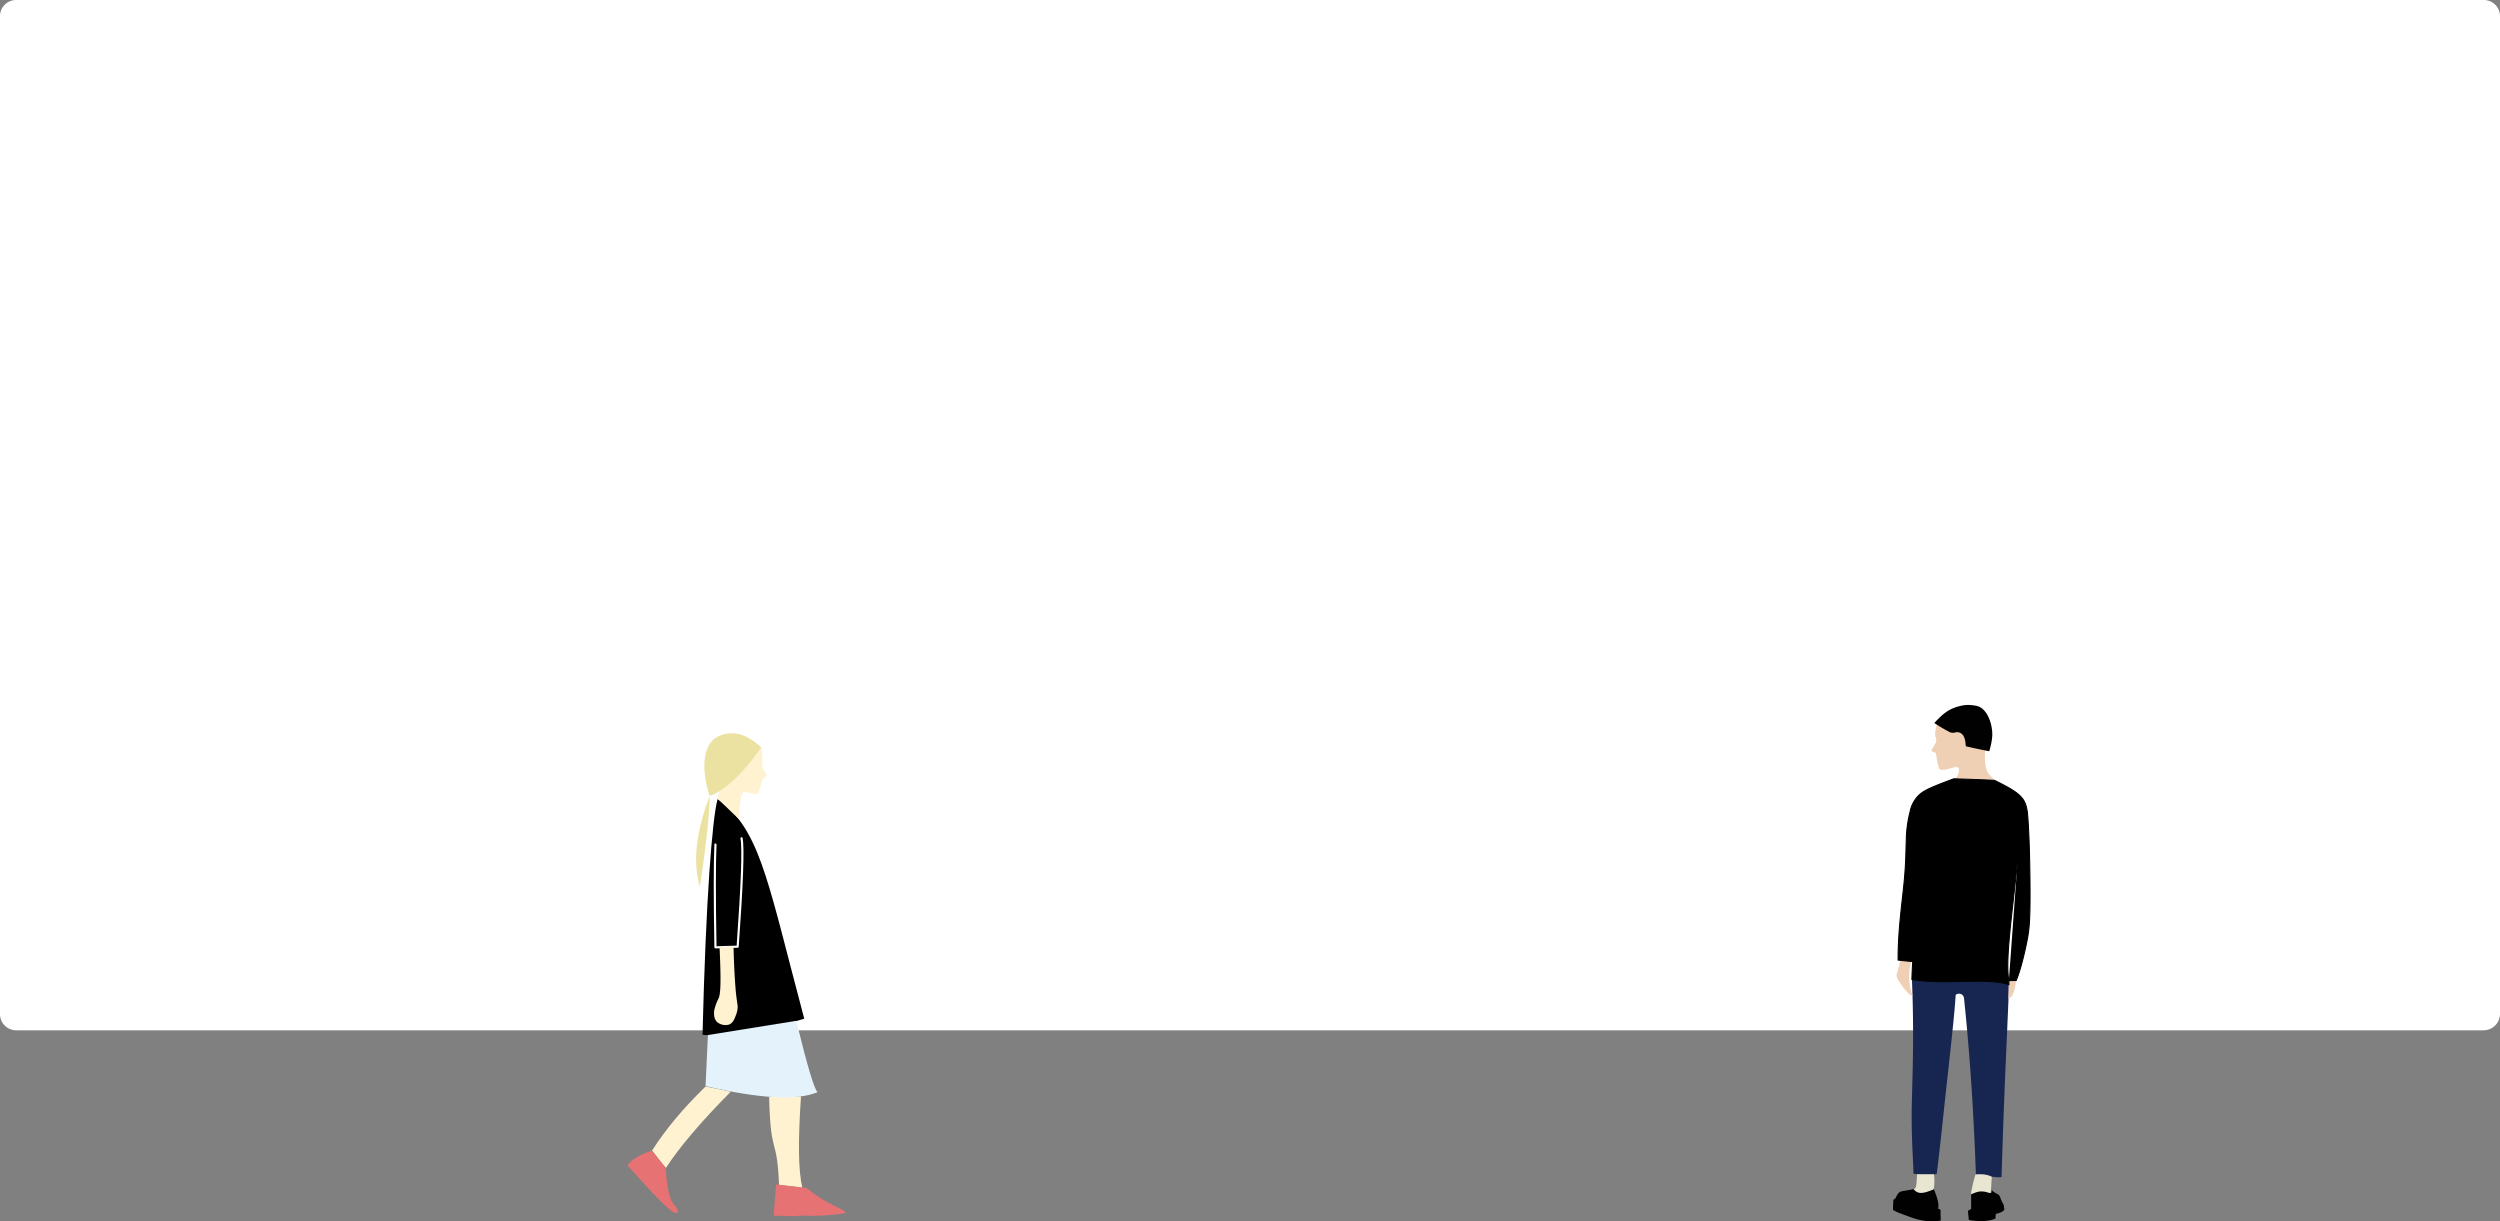 <svg xmlns="http://www.w3.org/2000/svg" viewBox="0 0 1160.1 566.698">
  <rect x="0" y="0" width="1160.1" height="566.698" fill="#808080" stroke="none"/>
  <defs>
    <style>
      .cls-1 {
        fill: #fff;
      }

      .cls-2 {
        fill: #172650;
      }

      .cls-3 {
        fill: #e8e5d1;
      }

      .cls-4 {
        fill: #f0d0b4;
      }

      .cls-5 {
        fill: #010101;
      }

      .cls-6, .cls-7 {
        stroke: #010101;
        stroke-miterlimit: 10;
        stroke-width: 0.5px;
      }

      .cls-7, .cls-8 {
        fill: none;
      }

      .cls-8 {
        stroke: #fff;
        stroke-linecap: round;
        stroke-linejoin: round;
      }

      .cls-9 {
        fill: #fff2d1;
      }

      .cls-10 {
        fill: #e4f3fb;
      }

      .cls-11 {
        fill: #e67273;
      }

      .cls-12 {
        fill: #ebe2a2;
      }
    </style>
  </defs>
  <g id="Intro_Whiteboard" transform="translate(-380 -298.6)">
    <g id="Layer_2_1_">
      <path id="Path_1001" data-name="Path 1001" class="cls-1" d="M1532.5,776.7H387.5a7.49,7.49,0,0,1-7.5-7.5V306.1a7.49,7.49,0,0,1,7.5-7.5H1532.6a7.49,7.49,0,0,1,7.5,7.5V769.2A7.642,7.642,0,0,1,1532.5,776.7Z"/>
    </g>
    <g id="Layer_1_1_">
      <g id="Group_1467" data-name="Group 1467">
        <path id="Path_1002" data-name="Path 1002" class="cls-2" d="M1312.2,755.3c-10.5-4.7-25.4-5.5-45-2.4,1.2,28.1.1,47-.1,61.3-.1,14.3.8,24,.8,29a38,38,0,0,0,10.8.2c1.7-13,3.6-32.7,5.4-48.4,1.7-15.7,3-27.4,3.4-34.7a2.34,2.34,0,0,1,3.9,1.7c2.5,23.8,4.4,51,5.5,81.6,7,1.1,11,1.5,11.9,1.2,1.6-52.8,3.3-78.7,3.4-89.5"/>
      </g>
      <g id="Group_1468" data-name="Group 1468">
        <path id="Path_1003" data-name="Path 1003" class="cls-3" d="M1304.3,844.7c-2-1.1-4.5-1.4-7.6-1.1a65.786,65.786,0,0,0-2.1,9.1,27.657,27.657,0,0,0,9.2-.6c.2-2.5.3-5.1.5-7.4"/>
        <path id="Path_1004" data-name="Path 1004" class="cls-3" d="M1277.4,843.5h-7.8c-.3,5.8-.4,6.7-1.7,6.9.6,2.3,1.2,2.6,2.8,2.9a6.909,6.909,0,0,0,6.6-2.8,21.558,21.558,0,0,0,.1-7"/>
        <path id="Path_1005" data-name="Path 1005" class="cls-4" d="M1312.2,753.3h3.4c-.7,5.7-1.9,8.6-3.6,8.5.1-2.7.1-5.6.2-8.5"/>
        <path id="Path_1006" data-name="Path 1006" class="cls-4" d="M1267,744.5c-.7-1-2.4-1.1-5.2-.6a39.173,39.173,0,0,1-1.7,6.7c-.1,1.1.1,2,1.7,4.2,1.5,2.3,4.2,5.9,5.7,5.8a25.4,25.4,0,0,1-.5-16.1"/>
        <path id="Path_1007" data-name="Path 1007" class="cls-4" d="M1305.5,660.5c-2.5-2.3-3.2-3.5-3.6-4.6a12.78,12.78,0,0,1-.7-3.6,42.554,42.554,0,0,1-.1-5.1,14.963,14.963,0,0,0-.3-5.4,57.428,57.428,0,0,0-3.4-8.8c-1.1-2.2-1.9-2.5-4.4-2.6s-6.9.1-14.3,4.6c-1.1,4.6-.7,5.2-.4,5.8a3.588,3.588,0,0,1,0,2.3,22.939,22.939,0,0,1-1.8,3.1c-.4.8-.2,1.1,1.8,1.8,1.2,7.3,1.5,7.5,2.1,7.7a4.508,4.508,0,0,0,2.4,0c1.3-.2,3.4-.9,4.5-1.1s1.3.1,1.5.4a2.389,2.389,0,0,1,.1,2c-.2,1.1-1,3-2.3,3,8.8.1,15,.3,18.9.5"/>
      </g>
      <g id="Group_1469" data-name="Group 1469">
        <path id="Path_1008" data-name="Path 1008" class="cls-5" d="M1259.7,854.5c.9-2.2,1.7-2.8,2.5-3,.9-.3,1.9-.3,5.8-1.1,2.2,2.9,5.3,1.7,9.4.1,1.9,4.5,2.5,7.5,1.9,8.9a4.493,4.493,0,0,1,1.2.6c0,1.7,0,3.3.1,5a25.414,25.414,0,0,1-10.1-.4,48.1,48.1,0,0,1-4.8-1.5c-2.4-.9-6.8-2.4-7.3-3.2.1-1.5.1-3,.2-4.5.3-.2.7-.6,1.1-.9"/>
        <path id="Path_1009" data-name="Path 1009" class="cls-5" d="M1304.3,850.7c-.2,1.5-.3,1.5-.7,1.5a4.408,4.408,0,0,1-1.4-.3,8,8,0,0,0-2.4-.4c-1-.1-2.1,0-5.1,1.3v6.8c-.6.3-1,.6-1.5.9.1,1.4.3,2.9.4,4.2,5.8,1.1,10.6.3,12.4-.7,0-.7.1-1.4.1-2.1,2.9-.6,3.7-1.5,4-2-.1-.8-.2-1.4-.3-2.2a16.986,16.986,0,0,1-1.7-3.7c-.3-.8-.6-1-1.4-1.4-.9-.5-2.3-1.3-2.4-1.9"/>
      </g>
      <g id="Group_1470" data-name="Group 1470">
        <path id="Path_1010" data-name="Path 1010" class="cls-5" d="M1303.1,647.2c1.8-6.1,1.5-8.8,1.1-11.1a18.336,18.336,0,0,0-1.9-5.6,10.934,10.934,0,0,0-2.6-3.2,6.74,6.74,0,0,0-3.4-1.3,17.165,17.165,0,0,0-4.6-.2,22.848,22.848,0,0,0-5.5,1.5c-2.1.9-4.4,2.2-8.6,6.8a71.15,71.15,0,0,0,6.7,4,3.63,3.63,0,0,0,2.9.4,3.384,3.384,0,0,1,2.2.1c1,.4,2.6,1.4,2.8,6.3,3.5.8,7.1,1.6,10.9,2.3"/>
      </g>
      <g id="Group_1471" data-name="Group 1471">
        <path id="Path_1011" data-name="Path 1011" class="cls-6" d="M1317.5,680.7c-.8,23.6-7.7,61.3-5.3,72.8v2c-9.9-3.4-30.3.2-45-2.4.1-3.1.2-5.8.4-8.3-2.3-.2-4.5-.4-6.8-.7-.1-13.2,1.9-26.9,2.8-36.3.9-9.6.8-14.9,1-19.8a56.4,56.4,0,0,1,1.8-12.9,14.4,14.4,0,0,1,4.5-7.9c2.3-2,5.8-3.5,15.7-7.2,6.3.2,12.7.4,18.9.7,14,6.9,15,8.8,15.6,18.8.7,9.9,1,28,.9,38.5-.1,10.7-.7,14-1.8,19.2s-2.8,12.1-4.6,16.4h-3.4"/>
        <path id="Path_1012" data-name="Path 1012" class="cls-7" d="M1267.6,744.7c.9-8.9,3.5-13.7,5.2-18.8,1.5-5.3,2-11.1-3.4-46"/>
      </g>
      <path id="Path_1013" data-name="Path 1013" d="M706,778.8c1.5-61.9,4.5-100.7,7-109.4,11.6,7.9,17.4,20.6,22.3,35.7s9,32.7,17.9,66.2c-18.8,6-34.7,8.6-47.2,7.5"/>
      <path id="Path_1014" data-name="Path 1014" class="cls-8" d="M724.1,687.6c.9,4.3.3,21-1.8,50.3l-10.3.3q-.6-34.65,0-47.7"/>
      <path id="Path_1015" data-name="Path 1015" class="cls-9" d="M713.8,665.7c6.5-6.8,13-13.5,19.4-20.4,1,6.6.4,8.3.6,9.4.1,1.1.8,1.5,1.2,2.1s.8,1.1.6,1.8c-.2.6-1.1,1.1-1.5,1.5s-.4.7-.7,1.7c-.3,1.1-.9,3-1.3,4.1-.6,1.1-.9,1.3-2.1,1.1a27.365,27.365,0,0,0-4.3-.8c-1.3-.1-2.1.3-2.8,12.5-3.3-3.2-6.6-6.3-9.9-9.5.2-1.1.6-2.3.8-3.5"/>
      <path id="Path_1016" data-name="Path 1016" class="cls-9" d="M719.1,805.2c-3.9-.8-7.8-1.7-11.7-2.4-10.3,10-18.6,19.9-24.8,29.7,2.1,2.8,4.3,5.5,6.4,8.1,6-9.3,16-21.2,30.1-35.4"/>
      <path id="Path_1017" data-name="Path 1017" class="cls-9" d="M741.5,848.5c3.6.4,7.3.8,10.8,1.2-1.9-8-2-22.1-.6-42.3-5,.1-9.8.1-14.8.2.4,15.6,1.4,18.9,2.3,22.7,1,3.6,1.9,7.7,2.3,18.2"/>
      <path id="Path_1018" data-name="Path 1018" class="cls-9" d="M713.9,738.2c1,20.8.1,22.6-.7,24.2a22.843,22.843,0,0,0-1.8,5.2c-.2,1.9,0,3.9,1.3,5.2a5.979,5.979,0,0,0,5.7,1.2c1.7-.7,2.4-2.5,3-4.1a10.357,10.357,0,0,0,.9-4.3c-.1-1.5-.6-3.6-1-8.6s-.8-12.8-.9-19.2c-2.2.1-4.4.2-6.7.3"/>
      <path id="Path_1019" data-name="Path 1019" class="cls-10" d="M708.5,778.9c13.7-2.2,27.3-4.4,41-6.6,5.1,20.9,8.4,32,9.9,33.1-9.4,4-26.6,3.1-52-2.8.3-7.8.8-15.7,1.1-23.7"/>
      <path id="Path_1020" data-name="Path 1020" class="cls-11" d="M671.2,839.4c1.5-2.5,5.3-4.8,11.3-6.9,2.1,2.8,4.3,5.5,6.4,8.1.9,14.3,3.3,16.4,4.6,17.9s1.5,2.4.6,2.9c-1,.4-3.2.3-22.9-22"/>
      <path id="Path_1021" data-name="Path 1021" class="cls-11" d="M754.4,849.9c-4.7-.6-9.6-1.1-14.3-1.7-.3,4.8-.7,9.7-1.1,14.5,3.5.1,7.2.2,10.7.3,1.7-1,5.9.9,22.7-1.4-.5-2.4-8.1-3.3-18-11.7"/>
      <path id="Path_1022" data-name="Path 1022" class="cls-12" d="M709.3,668c-6.4,16.8-7.9,30.9-4.5,42.1,2.9-19.9,4.5-33.9,4.5-42.1-3.2-10.2-2.8-16.7-1.5-20.8s3.2-5.7,5.3-6.8a14.176,14.176,0,0,1,7-1.5c2.9.1,6.5.7,13.2,6.5-4.8,6.7-13.6,18.6-24,22.6"/>
    </g>
  </g>
</svg>
